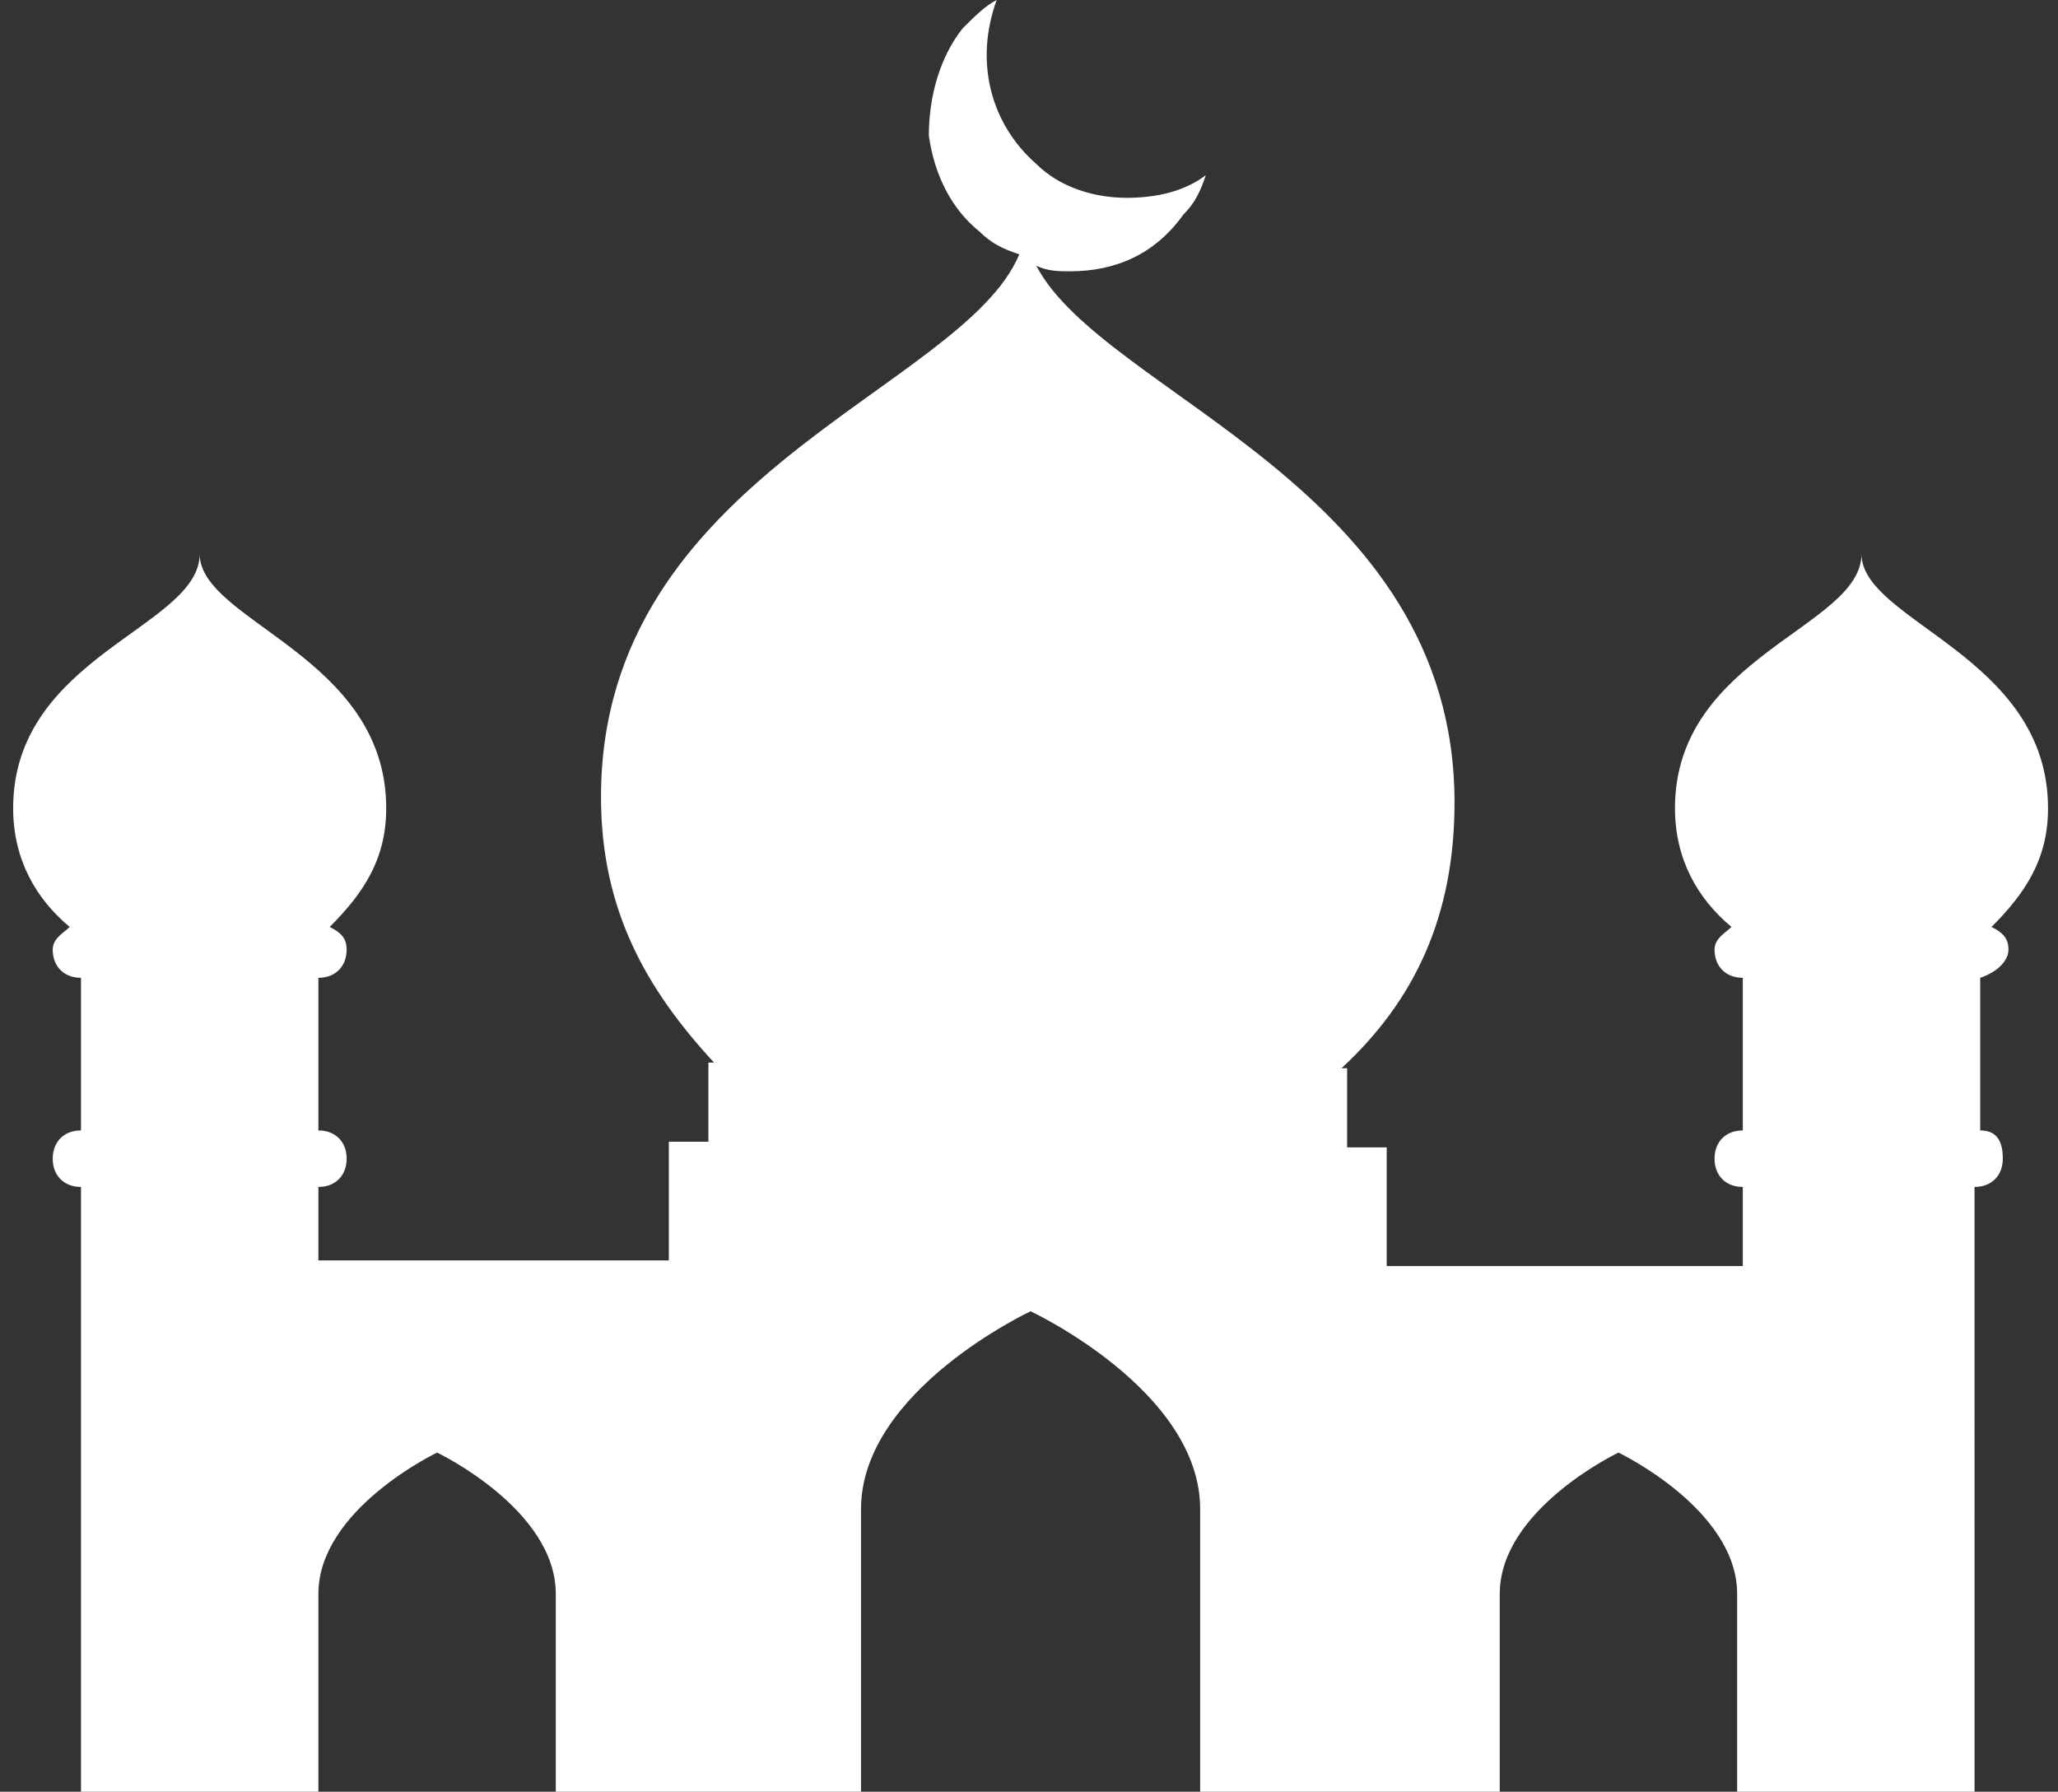 <?xml version="1.0" encoding="utf-8"?>
<!-- Generator: Adobe Illustrator 16.0.0, SVG Export Plug-In . SVG Version: 6.00 Build 0)  -->
<!DOCTYPE svg PUBLIC "-//W3C//DTD SVG 1.1//EN" "http://www.w3.org/Graphics/SVG/1.1/DTD/svg11.dtd">
<svg version="1.1" id="Isolation_Mode" xmlns="http://www.w3.org/2000/svg" xmlns:xlink="http://www.w3.org/1999/xlink" x="0px"
	 y="0px" width="882.088px" height="768px" viewBox="70.275 0 882.088 768" enable-background="new 70.275 0 882.088 768"
	 xml:space="preserve">
<rect x="70.275" y="0" width="882.088" height="768" fill="#333333" stroke="none"/>
<path fill="#FFFFFF" d="M931.129,407.016c0-4.846-2.422-7.269-7.268-9.691c14.536-14.536,24.227-29.072,24.227-50.877
	c0-65.413-79.949-79.949-79.949-109.021c0,31.495-79.949,43.608-79.949,109.021c0,21.805,9.69,38.764,24.227,50.877
	c-2.422,2.423-7.268,4.846-7.268,9.691c0,7.268,4.846,12.113,12.113,12.113v65.413c-7.268,0-12.113,4.846-12.113,12.113
	c0,7.269,4.846,12.114,12.113,12.114v33.918H664.631v-50.877h-16.959v-33.918h-2.423c31.495-29.073,48.454-65.414,48.454-113.868
	c0-135.671-150.208-174.435-179.28-230.157c4.846,2.423,9.69,2.423,14.536,2.423c19.382,0,36.341-7.269,48.454-24.228
	c4.846-4.845,7.269-9.69,9.691-16.959l0,0l0,0c-9.691,7.269-21.805,9.691-33.918,9.691c-14.536,0-29.073-4.846-38.764-14.536
	C495.041,53.3,487.772,26.65,497.464,0l0,0l0,0c-4.846,2.423-9.691,7.268-14.536,12.113c-9.691,12.113-14.537,29.072-14.537,46.031
	c2.423,16.959,9.691,31.495,21.805,41.187c4.846,4.846,9.691,7.268,16.959,9.69c-24.227,58.146-179.28,94.486-179.28,232.58
	c0,48.455,19.381,82.373,48.454,113.868h-2.423v33.918h-16.959v50.877H206.738V508.77c7.268,0,12.113-4.846,12.113-12.114
	c0-7.268-4.845-12.113-12.113-12.113v-65.413c7.268,0,12.113-4.846,12.113-12.113c0-4.846-2.422-7.269-7.268-9.691
	c14.537-14.536,24.227-29.072,24.227-50.877c0-65.413-79.949-79.949-79.949-109.021c0,31.495-79.95,43.608-79.95,109.021
	c0,21.805,9.691,38.764,24.227,50.877c-2.422,2.423-7.268,4.846-7.268,9.691c0,7.268,4.846,12.113,12.114,12.113v65.413
	c-7.268,0-12.114,4.846-12.114,12.113c0,7.269,4.846,12.114,12.114,12.114v33.918l0,0v227.734h101.754v-87.218
	c0-36.34,50.877-60.567,50.877-60.567s50.877,24.228,50.877,60.567v87.218h130.826V646.865c0-50.877,72.682-84.796,72.682-84.796
	s72.682,33.919,72.682,84.796v123.558h128.403v-87.218c0-36.34,50.877-60.567,50.877-60.567s50.877,24.228,50.877,60.567v87.218
	h101.754V542.688l0,0V508.77c7.269,0,12.114-4.846,12.114-12.114c0-7.268-2.423-12.113-9.691-12.113v-65.413
	C926.284,416.706,931.129,411.861,931.129,407.016z"/>
</svg>
